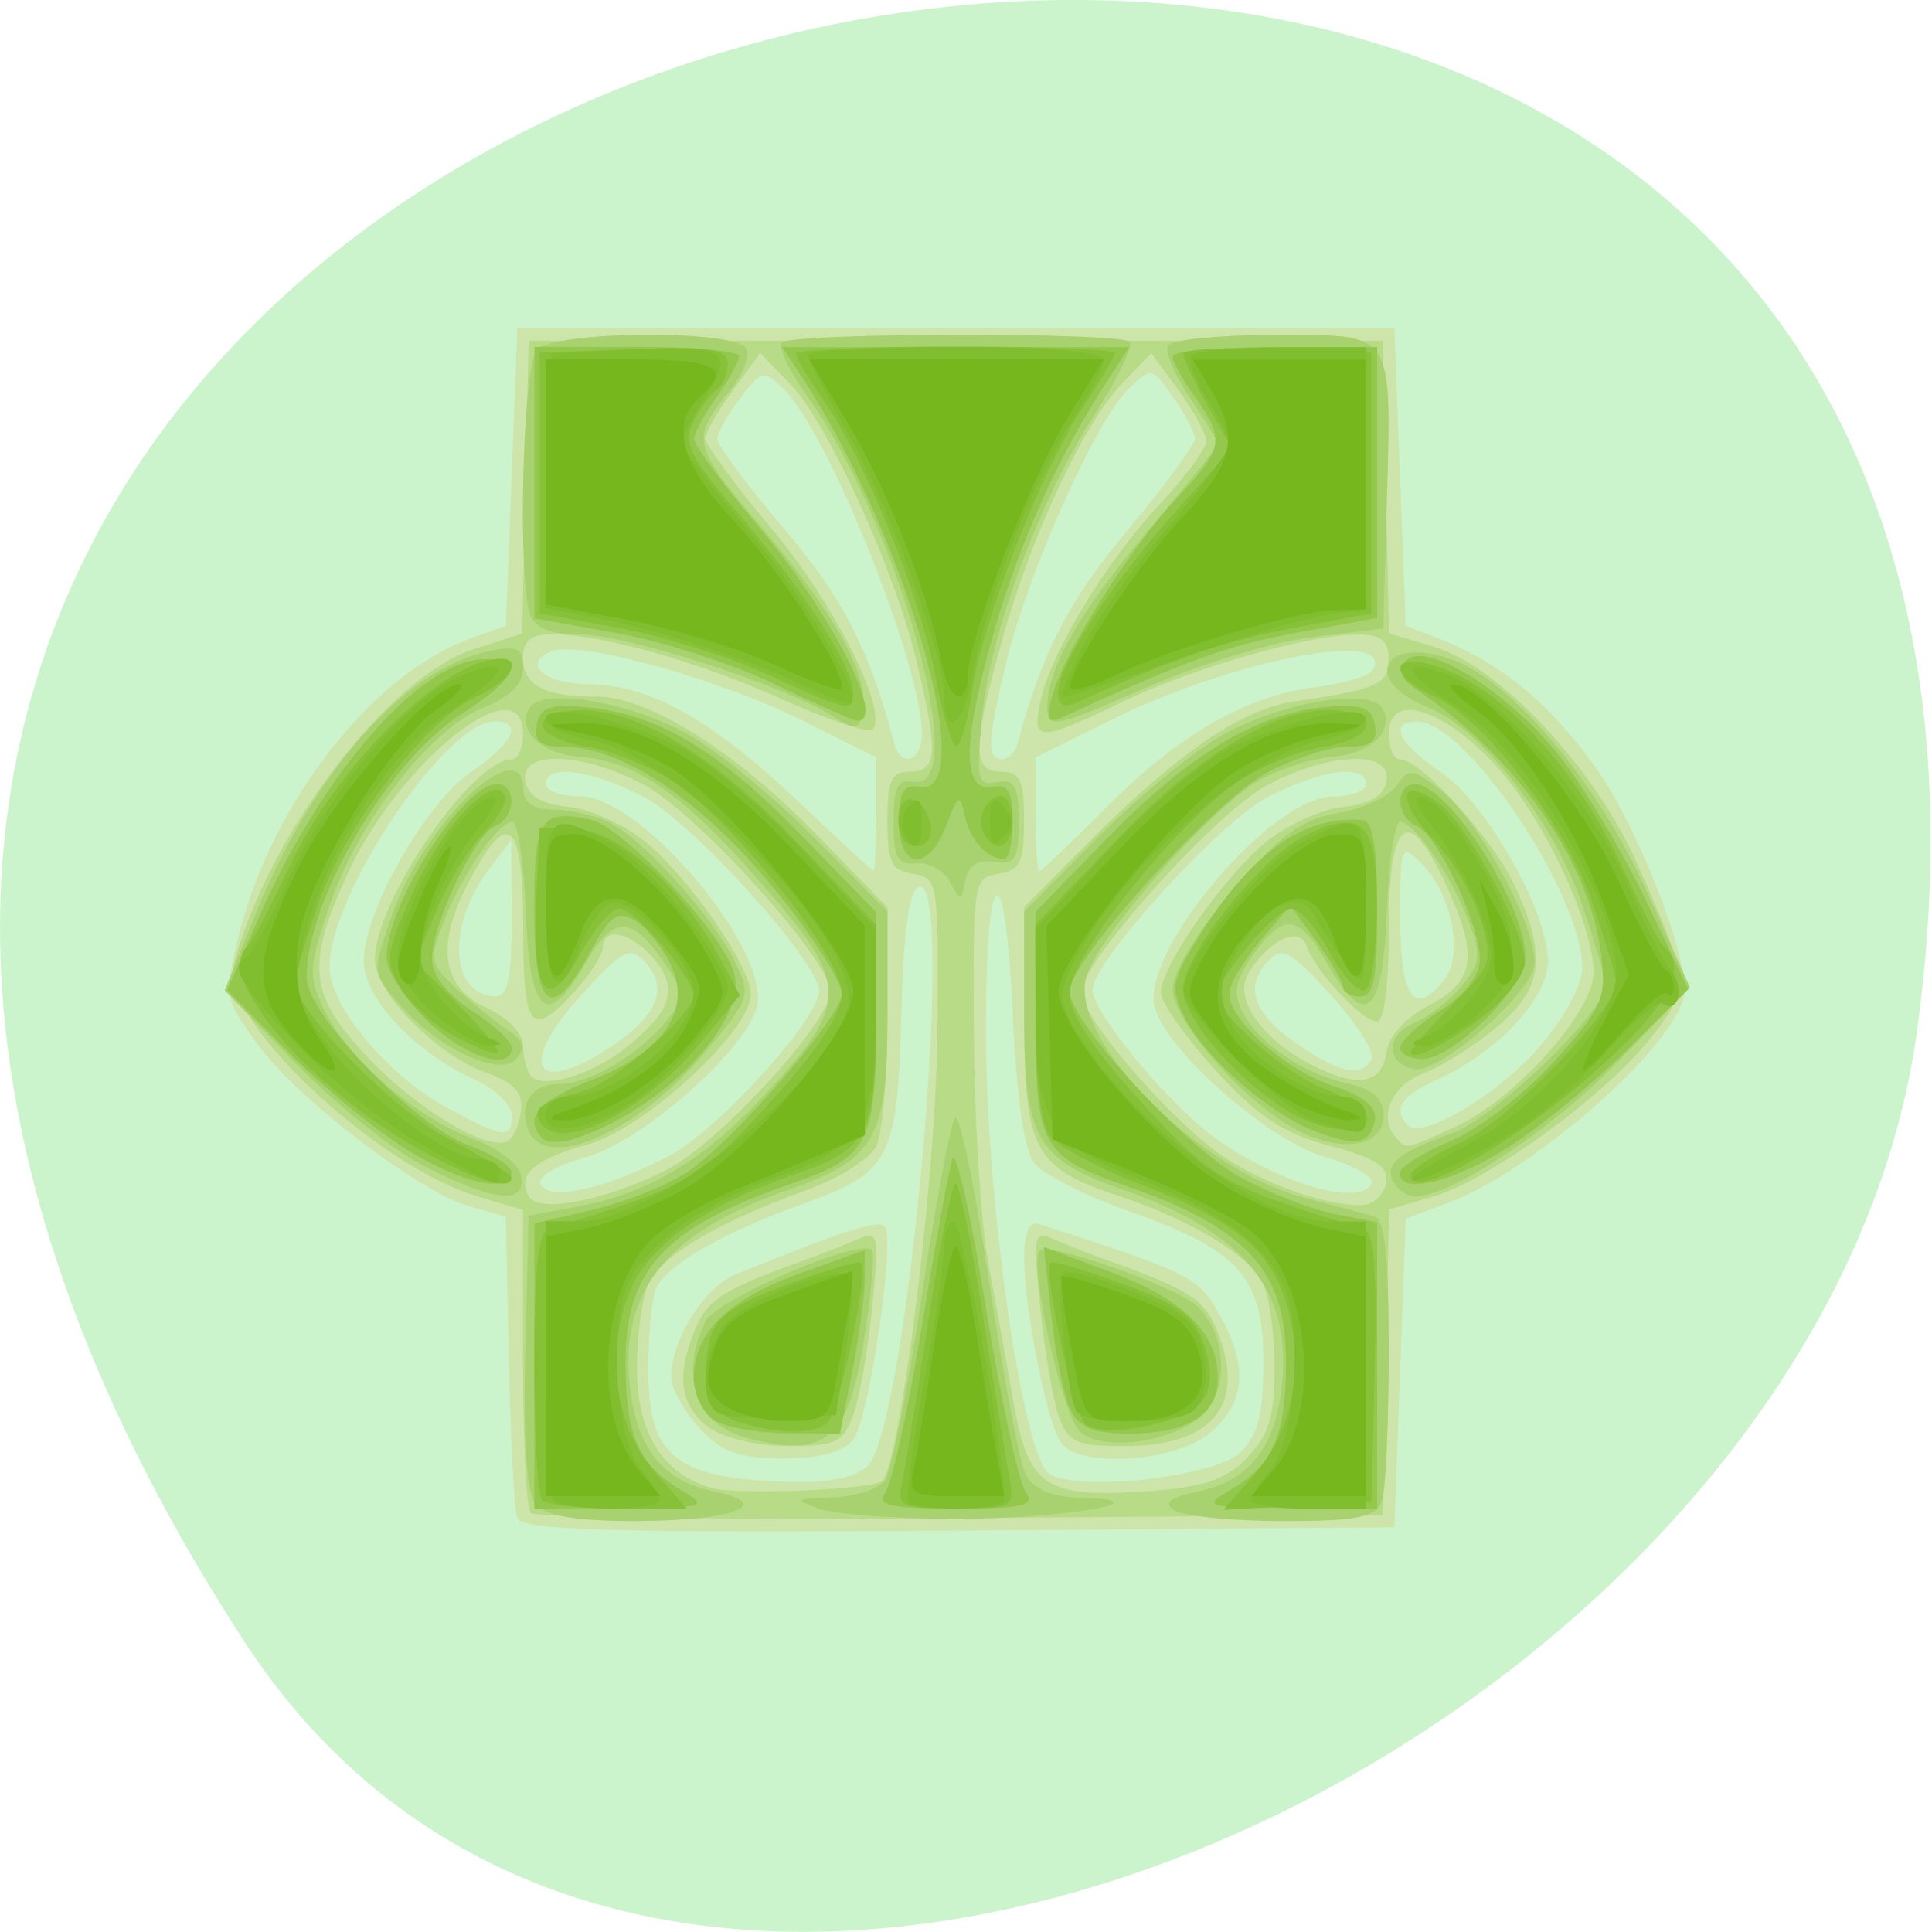 <svg xmlns="http://www.w3.org/2000/svg" viewBox="0 0 48 48"><path d="m 6.066 40.777 c -27.453 -42.26 47.531 -58.61 41.559 -15.14 c -2.438 17.727 -31.05 31.3 -41.559 15.14" fill="#ccf4cc"/><path d="m 12.848 37.719 c -0.074 -0.215 -0.164 -1.988 -0.207 -3.941 l -0.074 -3.551 l -0.898 -0.254 c -1.262 -0.359 -4.285 -2.668 -5.277 -4.04 c -0.816 -1.125 -0.828 -1.191 -0.473 -2.641 c 0.816 -3.34 3.336 -6.57 5.801 -7.441 l 0.848 -0.301 l 0.141 -3.699 l 0.145 -3.699 h 21.789 l 0.141 3.695 l 0.141 3.699 l 0.863 0.336 c 1.527 0.598 2.789 1.656 3.922 3.285 c 0.969 1.395 2.148 4.375 2.148 5.426 c 0 1.176 -3.637 4.449 -5.883 5.293 l -1.051 0.395 l -0.281 7.664 l -10.832 0.082 c -8.52 0.063 -10.863 -0.004 -10.961 -0.313 m 8.715 -1.301 c 1 -1.098 2.199 -14.715 1.262 -14.375 c -0.242 0.09 -0.379 1.086 -0.434 3.195 c -0.098 3.566 -0.27 3.895 -2.43 4.672 c -2.059 0.738 -3.473 1.566 -3.68 2.152 c -0.098 0.277 -0.176 1.172 -0.176 1.984 c 0 2.172 0.688 2.707 3.586 2.777 c 0.934 0.023 1.613 -0.125 1.871 -0.406 m -4.195 -0.938 c -0.383 -0.418 -0.695 -0.984 -0.695 -1.258 c 0 -0.934 0.82 -2.238 1.613 -2.559 c 2.711 -1.098 3.535 -1.363 3.691 -1.188 c 0.277 0.301 -0.383 4.777 -0.781 5.301 c -0.223 0.297 -0.855 0.465 -1.742 0.465 c -1.102 0 -1.539 -0.16 -2.09 -0.762 m 13.465 0.598 c 0.422 -0.418 0.559 -0.953 0.559 -2.227 c 0 -2.117 -0.594 -2.781 -3.34 -3.75 c -1.09 -0.387 -2.152 -0.93 -2.363 -1.203 c -0.238 -0.316 -0.434 -1.668 -0.523 -3.641 c -0.203 -4.484 -0.719 -3.781 -0.66 0.898 c 0.055 4.098 0.926 9.984 1.547 10.453 c 0.652 0.484 4.148 0.102 4.781 -0.527 m -4.469 -0.227 c -0.348 -0.477 -0.918 -3.336 -0.918 -4.617 c 0 -0.605 0.129 -0.898 0.355 -0.824 c 3.762 1.215 3.984 1.324 4.496 2.246 c 0.723 1.301 0.66 2.184 -0.219 2.938 c -0.852 0.734 -3.242 0.898 -3.715 0.258 m -9.766 -7.113 c 1.207 -0.625 3.754 -3.418 3.754 -4.117 c 0 -0.707 -3.109 -4.152 -4.332 -4.805 c -1.301 -0.688 -2.457 -0.848 -2.457 -0.336 c 0 0.168 0.383 0.309 0.855 0.309 c 1.539 0 4.781 3.887 4.383 5.258 c -0.32 1.105 -2.867 3.328 -4.254 3.711 c -0.758 0.211 -1.219 0.492 -1.113 0.68 c 0.23 0.406 1.609 0.102 3.164 -0.699 m 17.477 0.68 c 0.094 -0.164 -0.414 -0.461 -1.125 -0.66 c -1.383 -0.383 -3.934 -2.605 -4.254 -3.711 c -0.395 -1.363 2.887 -5.258 4.43 -5.258 c 0.445 0 0.813 -0.141 0.813 -0.309 c 0 -0.512 -1.16 -0.352 -2.457 0.336 c -1.207 0.641 -4.336 4.09 -4.336 4.781 c 0 0.578 1.977 2.941 3.125 3.734 c 1.59 1.102 3.488 1.645 3.805 1.086 m -21.359 -1.711 c 0 -0.254 -0.414 -0.652 -0.922 -0.883 c -1.52 -0.699 -2.758 -2.023 -2.754 -2.949 c 0.004 -1.234 1.535 -3.926 2.672 -4.699 c 1.051 -0.711 1.301 -1.25 0.578 -1.25 c -1.215 0 -4.102 4.293 -4.102 6.102 c 0 0.957 1.449 2.699 2.906 3.488 c 1.422 0.773 1.621 0.797 1.621 0.191 m 25.539 -1.703 c 0.605 -0.699 1.059 -1.535 1.059 -1.953 c 0 -1.824 -2.879 -6.121 -4.102 -6.121 c -0.723 0 -0.473 0.535 0.578 1.25 c 1.137 0.77 2.668 3.461 2.672 4.699 c 0.004 0.926 -1.234 2.25 -2.754 2.949 c -0.898 0.41 -1.105 0.727 -0.742 1.125 c 0.348 0.383 2.242 -0.742 3.289 -1.945 m -23.05 -0.016 c 1.133 -0.758 1.41 -1.441 0.836 -2.07 c -0.387 -0.426 -0.551 -0.344 -1.605 0.813 c -1.613 1.77 -1.141 2.539 0.77 1.258 m 18.871 0.328 c 0.094 -0.168 -0.359 -0.879 -1 -1.586 c -1.051 -1.156 -1.219 -1.238 -1.605 -0.813 c -0.574 0.629 -0.297 1.313 0.836 2.07 c 1.027 0.688 1.52 0.777 1.773 0.328 m -21.367 -3.504 l -0.012 -1.941 l -0.559 0.738 c -1.059 1.398 -0.957 3.141 0.191 3.141 c 0.289 0 0.387 -0.492 0.379 -1.938 m 23.2 1.484 c 0.449 -0.59 0.141 -2.113 -0.574 -2.82 c -0.535 -0.535 -0.547 -0.508 -0.547 1.367 c 0 1.977 0.367 2.453 1.121 1.457 m -14.14 -4.066 v -1.418 l -1.859 -0.926 c -2.098 -1.043 -5.551 -1.992 -6.223 -1.707 c -0.738 0.309 -0.156 0.809 0.957 0.816 c 1.484 0.012 3.043 0.879 5.152 2.879 c 1.01 0.957 1.863 1.746 1.902 1.754 c 0.039 0.008 0.07 -0.621 0.07 -1.398 m 5.676 -0.137 c 1.82 -1.836 3.523 -2.82 5.254 -3.03 c 0.688 -0.086 1.32 -0.277 1.406 -0.426 c 0.582 -1.035 -3.492 -0.25 -6.512 1.25 l -1.863 0.926 v 1.418 c 0 0.777 0.039 1.414 0.086 1.414 c 0.047 0 0.781 -0.699 1.629 -1.551 m -4.543 -1.871 c 0 -1.688 -2.301 -7.441 -3.422 -8.551 c -0.5 -0.496 -0.559 -0.484 -1.09 0.215 c -0.309 0.406 -0.566 0.863 -0.57 1.012 c -0.008 0.148 0.738 1.148 1.652 2.223 c 1.465 1.715 2.141 3.035 2.746 5.344 c 0.164 0.629 0.684 0.441 0.684 -0.242 m 2.383 0.242 c 0.582 -2.219 1.262 -3.547 2.727 -5.297 c 0.926 -1.105 1.68 -2.133 1.676 -2.277 c -0.004 -0.145 -0.246 -0.609 -0.543 -1.031 c -0.531 -0.758 -0.543 -0.762 -1.137 -0.172 c -0.789 0.781 -2.465 4.535 -2.988 6.684 c -0.492 2.035 -0.516 2.48 -0.129 2.48 c 0.164 0 0.34 -0.176 0.395 -0.387" fill="#cde5ab"/><path d="m 13.184 37.59 c -0.105 -0.117 -0.191 -1.859 -0.191 -3.871 v -3.66 l -1.105 -0.328 c -2.535 -0.746 -6.43 -4.422 -6.086 -5.742 c 0.836 -3.23 3.832 -7.172 5.977 -7.863 l 1.195 -0.387 l 0.078 -3.637 l 0.082 -3.637 h 21.22 l 0.156 7.273 l 1.109 0.328 c 1.613 0.477 3.969 2.973 5.03 5.332 c 1.336 2.973 1.352 3.152 0.348 4.41 c -1.152 1.438 -4 3.512 -5.387 3.918 l -1.098 0.324 l -0.156 7.586 l -10.492 0.082 c -5.77 0.043 -10.578 -0.016 -10.684 -0.129 m 8.746 -0.801 c 0.453 -0.5 1.34 -7.695 1.363 -11.1 c 0.031 -3.797 0.02 -3.883 -0.605 -3.977 c -0.539 -0.086 -0.637 -0.293 -0.637 -1.32 c 0 -1.012 0.094 -1.219 0.566 -1.219 c 0.68 0 0.707 -0.48 0.145 -2.793 c -0.555 -2.285 -2.199 -5.883 -3.125 -6.836 l -0.746 -0.77 l -0.684 0.934 c -0.375 0.512 -0.68 1.047 -0.68 1.191 c -0.004 0.145 0.754 1.172 1.684 2.281 c 1.547 1.852 2.875 4.508 2.473 4.949 c -0.094 0.098 -1.098 -0.238 -2.234 -0.75 c -2.094 -0.945 -4.492 -1.621 -5.758 -1.621 c -0.492 0 -0.695 0.172 -0.695 0.586 c 0 0.688 0.531 0.965 1.832 0.965 c 1.293 0 3.477 1.375 5.512 3.477 l 1.715 1.766 v 2.676 c 0 1.473 -0.129 2.934 -0.281 3.25 c -0.156 0.316 -0.949 0.813 -1.77 1.105 c -2.129 0.766 -3.547 1.602 -3.883 2.293 c -0.16 0.328 -0.293 1.281 -0.293 2.117 c 0 1.602 0.625 2.613 1.84 2.973 c 0.629 0.188 4.059 0.043 4.262 -0.176 m -4.344 -1.344 c -0.695 -0.535 -0.789 -1.27 -0.309 -2.43 c 0.305 -0.73 0.695 -0.98 2.652 -1.684 c 0.465 -0.168 1.09 -0.414 1.387 -0.543 c 0.508 -0.227 0.531 -0.125 0.363 1.629 c -0.098 1.027 -0.305 2.238 -0.461 2.691 c -0.254 0.73 -0.438 0.82 -1.645 0.82 c -0.773 0 -1.633 -0.211 -1.988 -0.484 m 13.398 0.773 c 0.547 -0.563 0.688 -1.02 0.688 -2.227 c 0 -0.832 -0.129 -1.785 -0.293 -2.117 c -0.332 -0.684 -1.836 -1.59 -3.59 -2.164 c -2.086 -0.684 -2.34 -1.156 -2.34 -4.367 v -2.801 l 1.594 -1.605 c 2.184 -2.203 3.797 -3.313 5.094 -3.504 c 2.109 -0.313 2.367 -0.426 2.367 -1.059 c 0 -0.465 -0.191 -0.613 -0.781 -0.609 c -1.234 0.008 -4.105 0.832 -5.871 1.691 c -2.055 0.992 -2.227 0.988 -1.992 -0.066 c 0.273 -1.219 1.629 -3.441 2.969 -4.875 c 0.629 -0.676 1.145 -1.371 1.145 -1.551 c 0 -0.18 -0.309 -0.746 -0.684 -1.258 l -0.68 -0.93 l -0.707 0.727 c -0.953 0.98 -2.273 3.785 -2.992 6.367 c -0.754 2.695 -0.758 3.305 -0.031 3.305 c 0.473 0 0.566 0.207 0.566 1.219 c 0 1.027 -0.098 1.234 -0.637 1.316 c -0.621 0.098 -0.633 0.184 -0.609 3.98 c 0.012 2.133 0.172 4.684 0.352 5.664 c 0.184 0.98 0.469 2.563 0.637 3.512 c 0.371 2.082 0.785 2.355 3.32 2.184 c 1.375 -0.094 1.949 -0.285 2.477 -0.828 m -4.68 -1.039 c -0.141 -0.41 -0.348 -1.621 -0.457 -2.691 c -0.188 -1.824 -0.168 -1.926 0.336 -1.703 c 0.297 0.133 0.918 0.375 1.387 0.543 c 1.953 0.703 2.348 0.953 2.652 1.684 c 0.773 1.863 -0.059 2.914 -2.297 2.914 c -1.176 0 -1.395 -0.102 -1.621 -0.746 m -9.73 -6.125 c 1.289 -0.66 4.063 -3.68 4.063 -4.426 c 0 -0.762 -3.316 -4.434 -4.633 -5.133 c -1.543 -0.82 -3.09 -0.871 -2.953 -0.098 c 0.063 0.371 0.41 0.578 1.078 0.645 c 0.547 0.059 1.414 0.457 1.93 0.887 c 1.102 0.922 2.598 3.09 2.598 3.773 c 0 0.898 -2.645 3.34 -4.04 3.723 c -1.352 0.375 -1.781 0.754 -1.473 1.301 c 0.238 0.422 1.945 0.09 3.43 -0.672 m 17.867 0.309 c 0.066 -0.379 -0.281 -0.605 -1.395 -0.898 c -1.148 -0.301 -1.793 -0.727 -2.844 -1.879 c -0.746 -0.82 -1.359 -1.688 -1.359 -1.926 c 0 -0.645 1.523 -2.832 2.598 -3.73 c 0.516 -0.43 1.383 -0.828 1.926 -0.887 c 0.672 -0.066 1.02 -0.273 1.082 -0.645 c 0.137 -0.773 -1.414 -0.719 -2.965 0.105 c -1.273 0.676 -4.621 4.406 -4.621 5.145 c 0 0.602 2.191 3.148 3.469 4.04 c 1.063 0.738 2.809 1.336 3.602 1.238 c 0.23 -0.031 0.461 -0.281 0.512 -0.559 m -21.504 -1.734 c 0.066 -0.492 -0.137 -0.723 -0.859 -0.984 c -1.246 -0.453 -2.766 -2 -2.766 -2.816 c 0 -1.449 2.414 -4.973 3.406 -4.973 c 0.148 0 0.273 -0.277 0.273 -0.621 c 0 -1.785 -3.098 0.695 -4.375 3.5 c -1.02 2.25 -0.941 2.961 0.484 4.492 c 1.168 1.25 2.891 2.316 3.465 2.137 c 0.156 -0.051 0.32 -0.379 0.371 -0.734 m 23.2 0.367 c 1.5 -0.684 3.461 -2.871 3.453 -3.852 c -0.008 -0.965 -0.813 -2.906 -1.797 -4.332 c -1.348 -1.949 -3.289 -2.883 -3.289 -1.578 c 0 0.344 0.121 0.621 0.27 0.621 c 0.523 0 2.313 1.965 2.855 3.141 c 0.813 1.746 0.711 2.547 -0.441 3.512 c -0.543 0.457 -1.371 0.977 -1.84 1.156 c -0.793 0.301 -1.121 1.102 -0.656 1.605 c 0.25 0.277 0.238 0.277 1.445 -0.273 m -20.617 -1.953 c 1.152 -0.914 1.344 -1.477 0.746 -2.203 c -0.559 -0.676 -1.289 -0.855 -1.289 -0.313 c 0 0.176 -0.313 0.664 -0.695 1.086 c -1.098 1.203 -1.285 0.973 -1.285 -1.57 c 0 -2.727 -0.387 -3.02 -1.391 -1.066 c -0.797 1.559 -0.625 2.555 0.539 3.086 c 0.477 0.215 0.852 0.617 0.852 0.918 c 0 0.293 0.09 0.629 0.203 0.754 c 0.289 0.316 1.512 -0.051 2.32 -0.691 m 18.926 0.078 c 0.051 -0.383 0.488 -0.859 1.063 -1.156 c 1.148 -0.602 1.23 -1.238 0.402 -3.02 c -0.934 -2.01 -1.406 -1.637 -1.406 1.098 c 0 1.41 -0.117 2.328 -0.297 2.328 c -0.367 0 -1.551 -1.273 -1.75 -1.883 c -0.168 -0.52 -0.977 -0.125 -1.461 0.719 c -0.355 0.621 0.406 1.664 1.668 2.281 c 1.109 0.543 1.676 0.422 1.781 -0.375" fill="#b8db88"/><path d="m 13.301 37.36 c -0.219 -0.285 -0.301 -1.582 -0.25 -3.793 l 0.082 -3.363 l 1.199 -0.223 c 1.836 -0.344 3.188 -1.168 4.816 -2.941 c 1.973 -2.156 1.949 -2.629 -0.285 -5.156 c -1.922 -2.176 -3.063 -2.969 -4.445 -3.082 c -0.988 -0.082 -1.586 -0.648 -1.27 -1.203 c 0.293 -0.52 2.379 -0.191 3.895 0.613 c 0.699 0.371 2.109 1.52 3.137 2.551 l 1.867 1.879 v 2.574 c 0 3.07 -0.289 3.582 -2.461 4.344 c -2.977 1.043 -4.156 2.461 -3.949 4.754 c 0.145 1.621 0.793 2.473 2.094 2.738 c 1.57 0.324 0.496 0.73 -1.945 0.738 c -1.504 0 -2.258 -0.129 -2.484 -0.43 m 7.05 0.121 c -0.641 -0.223 -0.609 -0.25 0.32 -0.277 c 0.566 -0.02 1.156 -0.207 1.313 -0.422 c 0.156 -0.211 0.57 -2.27 0.914 -4.574 c 0.344 -2.305 0.719 -4.297 0.828 -4.43 c 0.109 -0.129 0.488 1.676 0.84 4.02 c 0.348 2.34 0.758 4.508 0.91 4.816 c 0.184 0.375 0.621 0.57 1.324 0.594 c 2.301 0.066 -0.359 0.527 -3.051 0.527 c -1.48 0 -3.01 -0.113 -3.398 -0.25 m 8.816 0.035 c -0.27 -0.184 -0.094 -0.324 0.598 -0.465 c 1.297 -0.27 1.945 -1.117 2.094 -2.738 c 0.207 -2.293 -0.977 -3.711 -3.953 -4.758 c -2.172 -0.758 -2.461 -1.27 -2.461 -4.34 v -2.574 l 1.867 -1.879 c 1.027 -1.031 2.441 -2.18 3.141 -2.551 c 1.516 -0.805 3.602 -1.133 3.895 -0.613 c 0.313 0.555 -0.285 1.121 -1.273 1.203 c -0.488 0.039 -1.293 0.301 -1.781 0.578 c -1.238 0.699 -4.102 3.973 -4.32 4.934 c -0.359 1.566 2.813 4.75 5.422 5.438 c 0.77 0.203 1.559 0.414 1.754 0.469 c 0.254 0.074 0.352 1.016 0.352 3.348 c 0 1.785 -0.074 3.465 -0.172 3.734 c -0.137 0.391 -0.633 0.488 -2.473 0.484 c -1.27 0 -2.477 -0.125 -2.688 -0.27 m -10.656 -1.809 c -1.23 -0.336 -1.645 -1.535 -0.992 -2.875 c 0.27 -0.551 3.852 -2.094 4.141 -1.781 c 0.074 0.082 -0.012 1.078 -0.191 2.211 c -0.402 2.527 -0.953 2.984 -2.957 2.445 m 8.316 -0.145 c -0.441 -0.391 -1.285 -4.188 -1 -4.496 c 0.203 -0.227 3.371 0.887 3.902 1.371 c 0.68 0.621 0.813 1.867 0.277 2.57 c -0.59 0.77 -2.559 1.113 -3.18 0.555 m -16.266 -6.582 c -0.797 -0.406 -2.242 -1.559 -3.211 -2.559 l -1.77 -1.82 l 0.734 -1.816 c 1.43 -3.551 3.695 -6.141 5.766 -6.594 c 0.773 -0.172 0.914 -0.109 0.914 0.398 c 0 0.398 -0.324 0.723 -0.98 0.984 c -1.316 0.52 -3.117 2.832 -3.824 4.902 c -0.523 1.535 -0.535 1.77 -0.156 2.578 c 0.57 1.207 2.289 2.711 3.676 3.219 c 0.633 0.23 1.184 0.648 1.234 0.934 c 0.129 0.727 -0.66 0.652 -2.383 -0.227 m 24.07 0.406 c -0.258 -0.457 0.09 -0.754 1.41 -1.219 c 1.074 -0.379 3.84 -3.035 3.84 -3.691 c 0 -0.176 -0.258 -1.074 -0.574 -2 c -0.707 -2.07 -2.512 -4.379 -3.824 -4.902 c -1.695 -0.672 -1.125 -1.809 0.598 -1.188 c 1.5 0.543 3.617 3.066 4.836 5.77 l 1.066 2.375 l -1.801 1.855 c -1.613 1.664 -4.121 3.328 -5.02 3.336 c -0.188 0 -0.426 -0.148 -0.527 -0.336 m -21.527 -1.355 c -0.219 -0.629 0.109 -1.102 0.773 -1.102 c 0.742 0 1.957 -0.703 2.637 -1.527 c 0.539 -0.652 0.539 -0.668 -0.031 -1.504 c -0.789 -1.164 -1.266 -1.16 -1.934 0.012 c -0.965 1.691 -1.398 1.328 -1.492 -1.246 c -0.047 -1.238 -0.199 -2.25 -0.336 -2.25 c -0.355 0 -1.277 1.352 -1.719 2.516 c -0.348 0.922 -0.324 1.031 0.348 1.641 c 0.395 0.359 0.957 0.813 1.254 1.012 c 0.406 0.27 0.457 0.445 0.211 0.727 c -0.406 0.465 -1.98 -0.285 -2.938 -1.402 c -0.637 -0.742 -0.637 -0.766 -0.148 -2.164 c 0.809 -2.328 3.27 -4.66 3.27 -3.102 c 0 0.285 0.266 0.465 0.688 0.465 c 0.379 0 0.988 0.125 1.355 0.277 c 0.809 0.336 2.66 2.359 3.219 3.523 c 0.395 0.82 0.367 0.902 -0.738 2.219 c -1.707 2.031 -4.02 3.03 -4.418 1.91 m 18.992 -0.031 c -1.328 -0.766 -2.969 -2.672 -2.969 -3.445 c 0 -0.418 0.602 -1.402 1.484 -2.438 c 1.18 -1.375 1.719 -1.773 2.617 -1.926 c 0.625 -0.105 1.281 -0.414 1.465 -0.684 c 0.297 -0.445 0.41 -0.43 1.133 0.152 c 0.957 0.777 2.383 3.457 2.285 4.309 c -0.086 0.73 -2.379 2.715 -2.988 2.586 c -0.707 -0.148 -0.715 -0.844 -0.004 -1.141 c 0.363 -0.152 0.898 -0.566 1.191 -0.926 c 0.465 -0.566 0.488 -0.766 0.172 -1.598 c -0.426 -1.133 -1.352 -2.48 -1.703 -2.48 c -0.137 0 -0.289 1.016 -0.332 2.25 c -0.098 2.574 -0.527 2.938 -1.492 1.254 c -0.699 -1.215 -1.066 -1.258 -1.82 -0.211 c -0.445 0.621 -0.512 0.945 -0.293 1.398 c 0.387 0.785 1.492 1.555 2.609 1.805 c 0.652 0.145 0.914 0.375 0.914 0.813 c 0 0.797 -1.129 0.938 -2.266 0.285 m -8.504 -6.098 c -0.148 -0.285 -0.527 -0.496 -0.84 -0.465 c -0.465 0.047 -0.563 -0.133 -0.563 -1.031 c 0 -0.863 0.102 -1.066 0.492 -0.996 c 1.477 0.273 -0.371 -6.422 -2.645 -9.59 c -0.445 -0.617 -0.723 -1.211 -0.625 -1.32 c 0.227 -0.246 8.422 -0.266 8.645 -0.016 c 0.094 0.098 -0.32 0.941 -0.914 1.871 c -1.371 2.141 -2.559 5.379 -2.762 7.516 c -0.141 1.5 -0.105 1.645 0.383 1.551 c 0.441 -0.082 0.535 0.09 0.535 0.984 c 0 0.938 -0.082 1.074 -0.613 0.992 c -0.406 -0.059 -0.648 0.098 -0.715 0.469 c -0.098 0.512 -0.125 0.516 -0.379 0.035 m -2.961 -4.148 c -1.227 -0.762 -5.078 -2 -6.211 -2 c -0.73 0 -1.141 -0.16 -1.258 -0.488 c -0.32 -0.922 -0.188 -6.195 0.168 -6.586 c 0.434 -0.477 4.926 -0.508 5.191 -0.039 c 0.105 0.184 -0.063 0.637 -0.363 1.01 c -1.023 1.246 -0.992 1.387 0.738 3.422 c 1.844 2.176 2.668 3.652 2.531 4.543 c -0.082 0.523 -0.156 0.539 -0.797 0.141 m 5.379 -0.195 c 0 -0.984 0.809 -2.395 2.57 -4.469 c 0.922 -1.086 1.672 -2.02 1.672 -2.078 c 0 -0.055 -0.313 -0.57 -0.695 -1.141 c -0.387 -0.57 -0.633 -1.156 -0.551 -1.301 c 0.082 -0.145 1.285 -0.262 2.672 -0.262 c 2.996 0 2.891 -0.172 2.762 4.344 l -0.082 2.949 l -1.762 0.211 c -0.973 0.117 -2.848 0.691 -4.176 1.277 c -2.223 0.977 -2.41 1.016 -2.41 0.469" fill="#a8d16f"/><path d="m 13.277 33.938 v -3.543 l 1.465 -0.344 c 0.805 -0.188 1.867 -0.617 2.359 -0.949 c 1.137 -0.773 3.816 -3.863 3.816 -4.41 c 0 -0.227 -0.512 -1.086 -1.133 -1.914 c -1.988 -2.641 -4.172 -4.227 -5.813 -4.227 c -0.551 0 -0.711 -0.137 -0.637 -0.543 c 0.078 -0.43 0.332 -0.52 1.223 -0.438 c 1.773 0.164 3.277 1.055 5.316 3.145 l 1.891 1.941 v 2.711 c 0 3.051 -0.168 3.371 -2.121 4.047 c -3.137 1.086 -4.102 2.129 -4.102 4.434 c 0 1.793 0.316 2.535 1.348 3.152 c 0.738 0.438 0.676 0.457 -1.422 0.469 l -2.191 0.012 m 8.715 -0.391 c 0.164 -0.215 0.574 -2.066 0.906 -4.113 c 0.336 -2.043 0.68 -3.93 0.766 -4.184 c 0.086 -0.258 0.461 1.406 0.832 3.695 c 0.371 2.289 0.816 4.348 0.988 4.578 c 0.258 0.34 -0.059 0.414 -1.738 0.414 c -1.621 0 -1.984 -0.082 -1.754 -0.391 m 8.609 -0.09 c 1.035 -0.617 1.352 -1.359 1.352 -3.152 c 0 -2.301 -0.965 -3.348 -4.102 -4.43 c -1.957 -0.68 -2.125 -0.996 -2.125 -4.051 v -2.711 l 1.805 -1.852 c 2.02 -2.066 3.723 -3.09 5.406 -3.238 c 0.891 -0.082 1.145 0.012 1.223 0.441 c 0.074 0.414 -0.09 0.543 -0.68 0.543 c -0.43 0 -1.324 0.289 -1.984 0.637 c -1.324 0.703 -4.922 4.68 -4.922 5.441 c 0 0.754 2.844 3.852 4.246 4.621 c 0.699 0.383 1.75 0.793 2.336 0.91 l 1.059 0.211 v 7.113 l -2.191 -0.016 c -2.098 -0.012 -2.16 -0.031 -1.422 -0.469 m -12.867 -1.715 c -0.273 -0.176 -0.496 -0.645 -0.496 -1.043 c 0 -1.121 0.836 -1.949 2.617 -2.594 l 1.629 -0.586 v 0.711 c 0 0.395 -0.137 1.418 -0.305 2.281 l -0.309 1.566 l -1.32 -0.008 c -0.727 -0.008 -1.543 -0.152 -1.816 -0.328 m 8.859 -0.254 c -0.156 -0.324 -0.371 -1.367 -0.473 -2.316 l -0.184 -1.73 l 1.664 0.625 c 1.824 0.688 2.656 1.512 2.656 2.637 c 0 0.91 -0.754 1.375 -2.234 1.375 c -0.832 0 -1.219 -0.16 -1.426 -0.59 m -16.574 -6.523 c -0.777 -0.492 -2.082 -1.574 -2.898 -2.402 l -1.484 -1.504 l 0.816 -1.859 c 1.559 -3.555 4.02 -6.363 5.59 -6.363 c 1.01 0 0.801 0.473 -0.598 1.375 c -1.797 1.152 -3.832 4.621 -3.832 6.531 c 0 0.922 2.672 3.68 4.04 4.176 c 0.578 0.211 1.051 0.508 1.051 0.668 c 0 0.563 -1.297 0.262 -2.688 -0.621 m 24.762 0.637 c 0 -0.145 0.566 -0.504 1.266 -0.797 c 0.695 -0.293 1.852 -1.184 2.57 -1.98 c 1.195 -1.328 1.297 -1.555 1.164 -2.637 c -0.281 -2.324 -2.082 -4.906 -4.617 -6.621 c -0.367 -0.246 -0.438 -0.457 -0.234 -0.691 c 0.453 -0.523 2.508 0.738 3.781 2.324 c 0.602 0.75 1.574 2.367 2.164 3.598 l 1.07 2.234 l -1.531 1.52 c -0.844 0.832 -2.168 1.922 -2.945 2.414 c -1.375 0.875 -2.691 1.184 -2.691 0.637 m -21.313 -0.867 c -0.457 -0.5 -0.098 -0.926 1.227 -1.441 c 1.801 -0.703 2.516 -1.754 1.961 -2.891 c -0.211 -0.434 -0.613 -0.922 -0.895 -1.086 c -0.418 -0.246 -0.613 -0.102 -1.098 0.801 c -0.957 1.773 -1.387 1.449 -1.387 -1.047 c 0 -2.281 0.145 -2.512 1.398 -2.25 c 0.801 0.168 3.277 2.809 3.563 3.801 c 0.352 1.211 -1.793 3.434 -3.988 4.137 c -0.324 0.105 -0.672 0.094 -0.777 -0.023 m 19.19 -0.176 c -1.141 -0.441 -2.762 -1.867 -3.238 -2.844 c -0.355 -0.723 -0.316 -0.906 0.422 -2.078 c 1.277 -2.02 2.602 -2.945 4.02 -2.801 c 0.246 0.023 0.355 0.695 0.355 2.207 c 0 1.723 -0.086 2.172 -0.426 2.172 c -0.23 0 -0.422 -0.105 -0.426 -0.23 c 0 -0.129 -0.297 -0.641 -0.656 -1.133 l -0.656 -0.898 l -0.758 0.895 c -0.414 0.492 -0.758 1.078 -0.758 1.301 c 0 0.656 1.414 1.902 2.602 2.293 c 0.723 0.238 1.074 0.523 1.02 0.828 c -0.109 0.613 -0.477 0.688 -1.496 0.289 m -22.06 -2.754 c -0.551 -0.531 -1 -1.234 -1 -1.566 c 0 -1.305 1.906 -4.301 2.738 -4.301 c 0.504 0 0.473 0.824 -0.039 1.039 c -0.512 0.215 -1.57 2.441 -1.57 3.305 c 0 0.406 0.367 0.879 0.992 1.285 c 0.543 0.352 0.988 0.766 0.988 0.922 c 0 0.605 -1.164 0.23 -2.109 -0.684 m 24.18 0.684 c 0 -0.156 0.445 -0.57 0.992 -0.922 c 0.625 -0.402 0.988 -0.879 0.988 -1.285 c 0 -0.863 -1.055 -3.09 -1.566 -3.305 c -0.516 -0.215 -0.547 -1.039 -0.043 -1.039 c 0.832 0 2.742 2.996 2.742 4.301 c 0 0.746 -1.801 2.527 -2.555 2.527 c -0.305 0 -0.555 -0.125 -0.555 -0.277 m -12.453 -5.629 c 0 -0.73 0.113 -0.926 0.496 -0.855 c 1.555 0.285 -0.32 -6.258 -2.938 -10.227 l -0.457 -0.699 h 8.625 l -0.457 0.699 c -1.266 1.918 -2.234 4.04 -2.895 6.328 c -0.805 2.809 -0.82 4.04 -0.039 3.898 c 0.379 -0.07 0.492 0.125 0.492 0.855 c 0 0.52 -0.094 0.941 -0.211 0.938 c -0.434 -0.008 -0.859 -0.477 -0.984 -1.082 c -0.113 -0.551 -0.164 -0.527 -0.449 0.234 c -0.445 1.18 -1.184 1.125 -1.184 -0.09 m -3.113 -3.418 c -1.012 -0.488 -2.762 -1.051 -3.891 -1.254 l -2.051 -0.367 v -6.746 h 2.547 c 1.398 0 2.543 0.105 2.539 0.234 c -0.004 0.129 -0.254 0.582 -0.559 1.01 c -0.305 0.426 -0.559 0.898 -0.563 1.047 c 0 0.145 0.699 1.102 1.559 2.117 c 1.871 2.219 3.277 4.992 2.469 4.875 c -0.117 -0.016 -1.039 -0.43 -2.051 -0.914 m 6.926 0.293 c 0.281 -1.059 1.93 -3.668 3.109 -4.922 c 1.152 -1.223 1.188 -1.438 0.434 -2.496 c -0.305 -0.426 -0.555 -0.879 -0.559 -1.01 c -0.004 -0.125 1.141 -0.23 2.539 -0.23 h 2.547 v 6.734 l -2 0.363 c -1.695 0.309 -2.734 0.684 -5.883 2.129 c -0.293 0.133 -0.34 -0.008 -0.188 -0.57" fill="#94c84d"/><path d="m 13.465 37.27 c -0.105 -0.113 -0.191 -1.652 -0.191 -3.422 c 0 -2.309 0.102 -3.246 0.355 -3.32 c 3.402 -1.02 3.75 -1.215 5.508 -3.145 c 1.203 -1.32 1.777 -2.191 1.777 -2.703 c 0 -0.898 -2.621 -4.199 -4.168 -5.246 c -0.574 -0.387 -1.531 -0.781 -2.125 -0.875 c -1.211 -0.184 -1.555 -0.73 -0.563 -0.887 c 1.453 -0.227 3.488 0.906 5.617 3.125 l 2.09 2.176 v 2.383 c 0 2.738 -0.23 3.203 -1.84 3.754 c -2.398 0.82 -3.844 1.836 -4.297 3.02 c -0.594 1.559 -0.336 3.328 0.648 4.449 l 0.781 0.898 h -1.703 c -0.938 0 -1.789 -0.094 -1.891 -0.207 m 8.957 -0.492 c 0.082 -0.387 0.379 -2.199 0.656 -4.04 c 0.281 -1.836 0.578 -3.336 0.668 -3.336 c 0.086 0 0.383 1.43 0.66 3.18 c 0.273 1.75 0.57 3.566 0.66 4.04 c 0.156 0.844 0.145 0.852 -1.32 0.852 c -1.387 0 -1.469 -0.039 -1.324 -0.695 m 8.766 -0.168 c 0.938 -1.074 1.234 -2.691 0.777 -4.219 c -0.41 -1.355 -1.285 -2.066 -3.691 -2.992 c -1.012 -0.391 -2 -0.926 -2.195 -1.188 c -0.211 -0.289 -0.352 -1.414 -0.352 -2.859 v -2.383 l 2.086 -2.176 c 2.109 -2.199 4.184 -3.363 5.559 -3.125 c 0.965 0.164 0.656 0.707 -0.5 0.887 c -0.598 0.09 -1.555 0.484 -2.129 0.875 c -1.543 1.047 -4.168 4.348 -4.168 5.246 c 0 0.508 0.574 1.383 1.781 2.703 c 1.762 1.934 2.059 2.102 5.516 3.145 c 0.273 0.082 0.344 0.934 0.285 3.453 l -0.082 3.34 l -1.836 0.094 l -1.836 0.098 l 0.785 -0.902 m -12.816 -1.27 c -0.762 -0.234 -1 -0.898 -0.734 -2.047 c 0.125 -0.555 0.57 -0.875 1.914 -1.371 c 0.961 -0.355 1.789 -0.602 1.84 -0.547 c 0.207 0.23 -0.555 3.793 -0.855 4 c -0.391 0.27 -1.195 0.254 -2.164 -0.039 m 8.605 0.055 c -0.289 -0.23 -1.07 -3.805 -0.875 -4.02 c 0.051 -0.055 0.871 0.188 1.82 0.539 c 1.398 0.52 1.777 0.805 2 1.523 c 0.199 0.629 0.188 1.027 -0.047 1.367 c -0.375 0.543 -2.434 0.961 -2.902 0.59 m -16.441 -6.77 c -2.828 -1.547 -5.25 -4.375 -4.375 -5.113 c 0.098 -0.086 0.563 -0.969 1.031 -1.965 c 1.191 -2.547 3.859 -5.172 5.254 -5.172 c 0.574 0 0.215 0.566 -0.594 0.934 c -1.266 0.574 -3.273 3.199 -3.937 5.145 c -0.32 0.938 -0.582 1.816 -0.582 1.957 c 0 0.691 2.449 3.188 3.832 3.902 c 0.852 0.441 1.547 0.871 1.547 0.949 c 0 0.34 -0.832 0.098 -2.176 -0.637 m 24.527 0.57 c 0.004 -0.137 0.574 -0.512 1.273 -0.824 c 1.16 -0.523 3.82 -3.273 3.82 -3.949 c 0 -0.145 -0.262 -1.031 -0.582 -1.969 c -0.66 -1.945 -2.672 -4.57 -3.938 -5.145 c -1.078 -0.488 -1.137 -1.078 -0.078 -0.789 c 1.664 0.457 3.598 2.52 4.801 5.133 c 0.434 0.938 0.871 1.773 0.973 1.859 c 0.57 0.48 0.234 1.262 -1.094 2.559 c -2.055 2 -5.176 3.891 -5.176 3.129 m -21.633 -1.32 c -0.195 -0.344 0.004 -0.488 1.043 -0.758 c 0.781 -0.207 2.762 -1.91 2.762 -2.375 c 0 -0.453 -1.453 -2.164 -1.836 -2.164 c -0.203 0 -0.645 0.508 -0.98 1.133 c -0.805 1.5 -1.199 1.023 -1.09 -1.32 l 0.086 -1.832 l 0.953 0.051 c 1.031 0.055 2.598 1.477 3.523 3.191 l 0.496 0.926 l -1.01 1.219 c -1.41 1.715 -3.5 2.734 -3.953 1.93 m 18.668 -0.219 c -1.32 -0.77 -2.691 -2.34 -2.691 -3.078 c 0 -0.871 2 -3.355 3.102 -3.855 c 1.383 -0.633 1.711 -0.281 1.711 1.828 c 0 1.02 -0.129 1.938 -0.285 2.043 c -0.152 0.105 -0.547 -0.305 -0.875 -0.914 c -0.328 -0.605 -0.762 -1.102 -0.965 -1.102 c -0.371 0 -1.836 1.707 -1.836 2.137 c 0 0.473 1.672 1.961 2.598 2.309 c 0.527 0.199 1.02 0.504 1.09 0.676 c 0.215 0.512 -0.941 0.484 -1.852 -0.043 m -20.758 -1.891 c -0.516 -0.273 -1.133 -0.824 -1.371 -1.223 c -0.398 -0.672 -0.375 -0.852 0.316 -2.402 c 0.723 -1.621 1.965 -2.934 2.266 -2.398 c 0.082 0.145 -0.148 0.57 -0.516 0.945 c -0.363 0.375 -0.895 1.25 -1.18 1.941 l -0.52 1.262 l 1.07 1.078 c 0.59 0.59 1.027 1.125 0.973 1.184 c -0.055 0.063 -0.52 -0.113 -1.039 -0.387 m 23.73 0.375 c 0 -0.078 0.465 -0.605 1.031 -1.176 c 0.988 -0.992 1.016 -1.078 0.699 -2.125 c -0.18 -0.602 -0.703 -1.484 -1.16 -1.965 c -0.945 -0.996 -0.871 -1.633 0.109 -0.926 c 0.703 0.504 2.152 3.18 2.152 3.973 c 0 0.266 -0.414 0.82 -0.922 1.23 c -0.914 0.742 -1.91 1.258 -1.91 0.988 m -12.734 -5.762 c 0 -0.758 0.664 -0.648 0.801 0.129 c 0.055 0.305 -0.09 0.516 -0.355 0.516 c -0.262 0 -0.445 -0.262 -0.445 -0.645 m 2.125 0.336 c -0.207 -0.367 0.059 -0.93 0.441 -0.93 c 0.145 0 0.266 0.277 0.266 0.621 c 0 0.652 -0.414 0.832 -0.707 0.309 m -1.215 -3.957 c -0.379 -1.992 -1.727 -5.305 -2.77 -6.805 c -0.379 -0.547 -0.688 -1.07 -0.688 -1.164 c 0 -0.098 1.785 -0.176 3.965 -0.176 c 2.176 0 3.961 0.07 3.961 0.156 c 0 0.086 -0.375 0.723 -0.828 1.41 c -1.016 1.539 -2.48 5.324 -2.734 7.07 c -0.105 0.711 -0.273 1.293 -0.379 1.293 c -0.105 0 -0.344 -0.805 -0.527 -1.785 m -4.164 0 c -0.934 -0.43 -2.59 -0.945 -3.676 -1.148 l -1.984 -0.367 v -6.477 l 2.336 -0.09 c 1.91 -0.074 2.336 -0.004 2.336 0.371 c 0 0.254 -0.129 0.547 -0.281 0.648 c -0.156 0.105 -0.418 0.465 -0.578 0.801 c -0.254 0.512 -0.082 0.859 1.094 2.23 c 1.598 1.863 2.879 3.848 2.879 4.461 c 0 0.531 -0.066 0.52 -2.125 -0.43 m 7.219 0.465 c 0 -0.68 1.281 -2.664 2.891 -4.473 l 1.43 -1.605 l -0.605 -1.07 c -0.332 -0.59 -0.605 -1.164 -0.605 -1.277 c 0 -0.117 1.051 -0.172 2.336 -0.121 l 2.336 0.09 v 6.477 l -1.98 0.371 c -1.703 0.324 -2.969 0.758 -5.309 1.836 c -0.34 0.156 -0.492 0.086 -0.492 -0.227" fill="#86c137"/><path d="m 13.746 37.27 c -0.102 -0.113 -0.188 -1.719 -0.188 -3.566 v -3.363 h 0.855 c 1.859 0 6.09 -3.375 6.648 -5.297 c 0.441 -1.527 -4.07 -6.223 -6.391 -6.652 c -0.613 -0.113 -1.113 -0.352 -1.113 -0.523 c 0 -0.422 1.777 -0.055 3.32 0.688 c 0.66 0.316 2.027 1.465 3.043 2.547 l 1.84 1.973 v 2.203 c 0 2.656 -0.352 3.23 -2.457 3.965 c -1.809 0.633 -3.215 1.645 -3.703 2.66 c -0.492 1.02 -0.297 3.848 0.313 4.59 c 0.262 0.313 0.473 0.664 0.473 0.777 c 0 0.273 -2.395 0.273 -2.641 0.004 m 8.824 0.055 c -0.074 -0.082 0.09 -1.375 0.367 -2.871 c 0.277 -1.496 0.508 -3.035 0.512 -3.418 c 0.008 -0.383 0.113 -0.699 0.238 -0.699 c 0.254 0 1.441 6.758 1.23 6.992 c -0.18 0.191 -2.172 0.191 -2.348 -0.004 m 8.531 -0.059 c 0 -0.113 0.211 -0.465 0.473 -0.781 c 0.609 -0.738 0.805 -3.57 0.316 -4.566 c -0.523 -1.074 -1.563 -1.828 -3.637 -2.648 c -2.18 -0.859 -2.52 -1.422 -2.523 -4.195 l -0.004 -2 l 1.84 -1.973 c 1.016 -1.086 2.383 -2.23 3.043 -2.551 c 1.527 -0.734 3.32 -1.109 3.32 -0.695 c 0 0.172 -0.477 0.406 -1.059 0.52 c -1.949 0.379 -5.078 3.227 -6.273 5.703 c -0.289 0.59 -0.266 0.852 0.113 1.492 c 1.418 2.371 4.613 4.77 6.359 4.77 h 0.859 v 7.137 h -1.414 c -0.781 0 -1.418 -0.094 -1.418 -0.207 m -13.227 -2.164 c -0.512 -0.238 -0.434 -1.496 0.145 -2.203 c 0.5 -0.617 2.824 -1.508 3.109 -1.195 c 0.086 0.094 0.039 0.906 -0.098 1.809 l -0.254 1.633 l -1.273 0.063 c -0.699 0.031 -1.434 -0.016 -1.629 -0.105 m 8.879 -0.051 c -0.262 -0.461 -0.535 -3.473 -0.316 -3.473 c 0.598 0 2.605 0.781 3.039 1.188 c 0.621 0.578 0.652 2.094 0.051 2.348 c -0.652 0.273 -2.609 0.23 -2.773 -0.063 m -16.191 -6.578 c -0.918 -0.508 -2.34 -1.637 -3.156 -2.504 c -1.445 -1.531 -1.711 -1.988 -1.273 -2.203 c 0.117 -0.055 0.594 -0.938 1.055 -1.965 c 0.984 -2.172 3.03 -4.551 4.328 -5.05 c 1.285 -0.488 1.121 -0.063 -0.352 0.914 c -1.457 0.973 -3.082 3.496 -3.578 5.566 c -0.332 1.367 -0.313 1.473 0.48 2.613 c 0.906 1.305 3.047 2.941 3.852 2.941 c 0.281 0 0.512 0.141 0.512 0.309 c 0 0.426 0.023 0.43 -1.867 -0.617 m 24.504 0.801 c 0 -0.059 0.699 -0.484 1.555 -0.945 c 1.676 -0.898 3.539 -3.074 3.539 -4.133 c 0 -1.832 -2.219 -5.566 -3.953 -6.652 c -1.371 -0.859 -1.488 -1.277 -0.219 -0.793 c 1.293 0.488 3.617 3.215 4.453 5.219 c 0.391 0.93 0.867 1.875 1.066 2.105 c 0.363 0.418 0.207 1.113 -0.188 0.844 c -0.121 -0.082 -0.719 0.418 -1.324 1.105 c -0.609 0.691 -1.617 1.586 -2.242 1.988 c -1.148 0.742 -2.688 1.465 -2.688 1.262 m -21.504 -1.574 c 0 -0.27 0.25 -0.473 0.582 -0.473 c 1.203 0 3.094 -1.563 3.094 -2.559 c 0 -0.797 -1.539 -2.453 -2.074 -2.227 c -0.23 0.098 -0.574 0.586 -0.762 1.086 c -0.551 1.449 -0.84 1.063 -0.84 -1.109 c 0 -2.215 0.086 -2.297 1.602 -1.508 c 0.957 0.5 2.926 2.957 2.926 3.656 c 0 0.453 -1.395 2.121 -2.281 2.734 c -1.102 0.754 -2.25 0.961 -2.25 0.398 m 19.13 0.137 c -0.883 -0.293 -3.277 -2.676 -3.277 -3.266 c 0 -0.703 1.965 -3.16 2.926 -3.66 c 1.523 -0.793 1.605 -0.715 1.594 1.586 c -0.008 2.031 -0.023 2.074 -0.496 1.434 c -0.266 -0.363 -0.617 -0.91 -0.781 -1.211 c -0.371 -0.688 -1.219 -0.266 -1.957 0.965 c -0.391 0.656 -0.43 0.98 -0.188 1.566 c 0.367 0.883 1.91 1.973 2.793 1.977 c 0.379 0 0.637 0.191 0.637 0.465 c 0 0.52 -0.074 0.527 -1.25 0.141 m -21.883 -2.648 c -0.504 -0.438 -0.918 -1.07 -0.918 -1.406 c 0 -1.191 1.656 -3.996 2.363 -3.996 c 0.152 0 0.02 0.313 -0.301 0.695 c -0.754 0.906 -1.496 2.527 -1.496 3.27 c 0 0.594 0.941 1.719 1.695 2.02 c 0.379 0.152 0.379 0.176 0 0.191 c -0.23 0.012 -0.836 -0.336 -1.344 -0.773 m 24.551 0.582 c 0.754 -0.301 1.695 -1.426 1.695 -2.02 c 0 -0.742 -0.742 -2.363 -1.496 -3.27 c -0.32 -0.383 -0.441 -0.695 -0.27 -0.695 c 0.543 0 2.039 2.27 2.23 3.383 c 0.16 0.934 0.07 1.18 -0.711 1.945 c -0.492 0.484 -1.113 0.867 -1.383 0.852 c -0.391 -0.02 -0.406 -0.059 -0.066 -0.195 m -12.891 -5.082 c -0.105 -0.188 -0.051 -0.492 0.121 -0.684 c 0.234 -0.254 0.316 -0.164 0.316 0.34 c 0 0.746 -0.145 0.863 -0.438 0.344 m 2.137 -0.285 c 0 -0.578 0.074 -0.66 0.34 -0.371 c 0.262 0.289 0.262 0.457 0 0.746 c -0.266 0.289 -0.34 0.207 -0.34 -0.375 m -1.133 -3.086 c 0 -1.035 -1.309 -4.625 -2.379 -6.527 c -0.559 -0.992 -1.016 -1.891 -1.016 -1.992 c 0 -0.105 1.652 -0.188 3.676 -0.188 c 2.285 0 3.68 0.117 3.68 0.313 c 0 0.172 -0.367 0.871 -0.82 1.555 c -0.914 1.391 -2.145 4.555 -2.441 6.297 c -0.207 1.203 -0.699 1.586 -0.699 0.543 m -3.637 -0.367 c -1.387 -0.652 -3.617 -1.363 -5.215 -1.656 l -1.07 -0.199 l 0.078 -3.164 l 0.082 -3.164 l 1.809 -0.094 c 2.504 -0.129 2.766 0.02 2.031 1.148 c -0.324 0.496 -0.586 1.023 -0.586 1.168 c 0 0.145 0.711 1.094 1.578 2.109 c 1.383 1.613 2.875 4.102 2.613 4.352 c -0.047 0.047 -0.645 -0.18 -1.32 -0.496 m 7.07 -0.906 c 0.355 -0.687 1.316 -2.035 2.141 -2.988 c 0.824 -0.957 1.5 -1.871 1.5 -2.039 c 0 -0.164 -0.25 -0.684 -0.559 -1.156 c -0.305 -0.473 -0.477 -0.945 -0.375 -1.055 c 0.098 -0.109 1.113 -0.199 2.254 -0.199 h 2.074 v 6.492 l -1.059 0.18 c -0.586 0.098 -2.23 0.594 -3.656 1.098 c -1.426 0.508 -2.676 0.922 -2.777 0.922 c -0.102 0 0.105 -0.563 0.457 -1.254" fill="#80be30"/><path d="m 13.559 33.949 v -3.227 l 1.047 -0.215 c 0.574 -0.117 1.637 -0.543 2.359 -0.945 c 1.609 -0.895 4.234 -3.957 4.234 -4.938 c 0 -0.828 -2.918 -4.461 -4.375 -5.445 c -0.531 -0.359 -1.512 -0.773 -2.184 -0.918 c -1.203 -0.258 -1.207 -0.262 -0.23 -0.289 c 1.504 -0.043 3.238 0.984 5.254 3.105 l 1.82 1.918 v 5.211 l -0.922 0.398 c -0.504 0.219 -1.531 0.645 -2.281 0.949 c -0.75 0.301 -1.684 0.848 -2.066 1.215 c -1.301 1.23 -1.496 4.41 -0.352 5.758 l 0.551 0.645 h -2.855 m 9.148 -0.699 c 0.082 -0.383 0.313 -1.781 0.508 -3.102 c 0.199 -1.324 0.438 -2.406 0.531 -2.406 c 0.094 0 0.32 0.941 0.5 2.094 c 0.184 1.152 0.414 2.551 0.52 3.105 l 0.184 1.01 h -1.195 c -1.098 0 -1.188 -0.059 -1.047 -0.699 m 8.934 0.043 c 1.219 -1.434 0.918 -4.73 -0.543 -5.918 c -0.391 -0.32 -1.664 -0.965 -2.828 -1.438 l -2.117 -0.855 l -0.078 -2.645 l -0.082 -2.645 l 1.832 -1.93 c 2.02 -2.129 3.758 -3.156 5.262 -3.113 c 0.977 0.027 0.973 0.031 -0.23 0.289 c -0.672 0.145 -1.656 0.559 -2.184 0.918 c -1.457 0.984 -4.375 4.617 -4.375 5.441 c 0 0.973 2.461 3.855 4.148 4.855 c 0.75 0.449 1.844 0.914 2.43 1.031 l 1.063 0.215 v 6.449 h -2.855 m -13.12 -2.277 c -0.418 -0.336 -0.465 -0.582 -0.25 -1.293 c 0.215 -0.699 0.582 -0.992 1.809 -1.438 c 0.848 -0.309 1.582 -0.566 1.633 -0.57 c 0.051 -0.004 0.02 0.41 -0.07 0.922 c -0.09 0.512 -0.238 1.352 -0.328 1.863 c -0.148 0.836 -0.273 0.93 -1.219 0.93 c -0.582 0 -1.289 -0.184 -1.574 -0.414 m 8.656 -1.344 c -0.176 -0.965 -0.289 -1.797 -0.246 -1.84 c 0.043 -0.047 0.766 0.164 1.609 0.465 c 1.23 0.438 1.59 0.727 1.805 1.426 c 0.336 1.109 -0.297 1.711 -1.809 1.711 c -1.035 0 -1.039 -0.008 -1.359 -1.762 m -12.488 -5.98 c 1.438 -0.477 2.547 -1.293 2.965 -2.184 c 0.418 -0.879 0.398 -0.953 -0.449 -2.01 c -1.082 -1.352 -1.77 -1.402 -2.238 -0.16 c -0.586 1.559 -0.844 1.371 -0.844 -0.609 c 0 -1.797 0.031 -1.883 0.707 -1.883 c 0.801 0 2.566 1.621 3.328 3.059 c 0.5 0.938 0.5 0.945 -0.352 2.01 c -0.914 1.141 -2.445 2.086 -3.305 2.043 c -0.375 -0.02 -0.32 -0.094 0.188 -0.262 m 17.895 -0.227 c -0.508 -0.273 -1.309 -0.977 -1.777 -1.563 c -0.848 -1.059 -0.848 -1.066 -0.352 -2 c 0.766 -1.438 2.531 -3.059 3.332 -3.059 c 0.676 0 0.707 0.082 0.707 1.883 c 0 1.977 -0.258 2.164 -0.844 0.605 c -0.438 -1.156 -1.01 -1.184 -2.039 -0.102 c -1.219 1.281 -1.047 2.477 0.512 3.531 c 0.531 0.363 1.313 0.77 1.738 0.91 c 0.574 0.191 0.629 0.262 0.211 0.277 c -0.313 0.012 -0.98 -0.207 -1.488 -0.48 m -24.777 -1.598 c -0.984 -1.125 -0.957 -1.895 0.137 -4.148 c 0.863 -1.77 3.34 -4.605 4.02 -4.598 c 0.18 0.004 -0.082 0.293 -0.582 0.641 c -0.883 0.621 -2.469 3 -3.141 4.723 c -0.5 1.285 -0.414 2.516 0.246 3.438 c 0.781 1.086 0.289 1.047 -0.672 -0.055 m 32.07 0.813 c -0.004 -0.121 0.25 -0.699 0.566 -1.285 l 0.574 -1.066 l -0.586 -1.633 c -0.746 -2.07 -2.113 -4.172 -3.234 -4.957 c -0.477 -0.336 -0.723 -0.613 -0.543 -0.617 c 0.766 -0.012 3.188 2.871 4.102 4.883 c 0.523 1.152 1.047 2.145 1.164 2.199 c 0.117 0.059 0.211 0.254 0.211 0.441 c 0 0.184 -0.074 0.254 -0.16 0.156 c -0.09 -0.098 -0.598 0.336 -1.125 0.957 c -0.531 0.625 -0.965 1.039 -0.969 0.922 m -29.438 -2.594 c 0 -0.523 1.055 -2.934 1.285 -2.934 c 0.078 0 -0.051 0.41 -0.289 0.914 c -0.238 0.504 -0.43 1.273 -0.43 1.707 c 0 0.438 -0.129 0.793 -0.285 0.793 c -0.156 0 -0.281 -0.215 -0.281 -0.48 m 27.23 -0.063 c 0.016 -0.301 -0.063 -0.895 -0.172 -1.32 l -0.203 -0.777 l 0.426 0.777 c 0.484 0.879 0.582 1.863 0.184 1.863 c -0.148 0 -0.254 -0.246 -0.234 -0.543 m -17.895 -7.398 c -0.855 -0.391 -2.477 -0.887 -3.605 -1.102 l -2.055 -0.391 v -6.086 h 2.125 c 2.121 0 2.496 0.207 1.695 0.934 c -0.75 0.684 -0.473 1.68 0.875 3.113 c 1.191 1.277 2.871 3.926 2.629 4.145 c -0.059 0.055 -0.809 -0.223 -1.664 -0.613 m 4.16 -0.059 c -0.301 -1.645 -1.324 -4.27 -2.297 -5.891 l -0.98 -1.629 h 7.305 l -0.883 1.434 c -0.926 1.508 -2.465 5.477 -2.484 6.402 c -0.016 0.859 -0.488 0.633 -0.66 -0.316 m 3.199 0.609 c 0 -0.5 1.668 -3.02 2.813 -4.234 c 1.25 -1.336 1.391 -1.961 0.691 -3.129 l -0.457 -0.762 h 4.309 v 6.207 l -0.777 0.016 c -0.973 0.023 -4.105 0.957 -5.52 1.645 c -0.582 0.285 -1.059 0.402 -1.059 0.258" fill="#75b71c"/></svg>